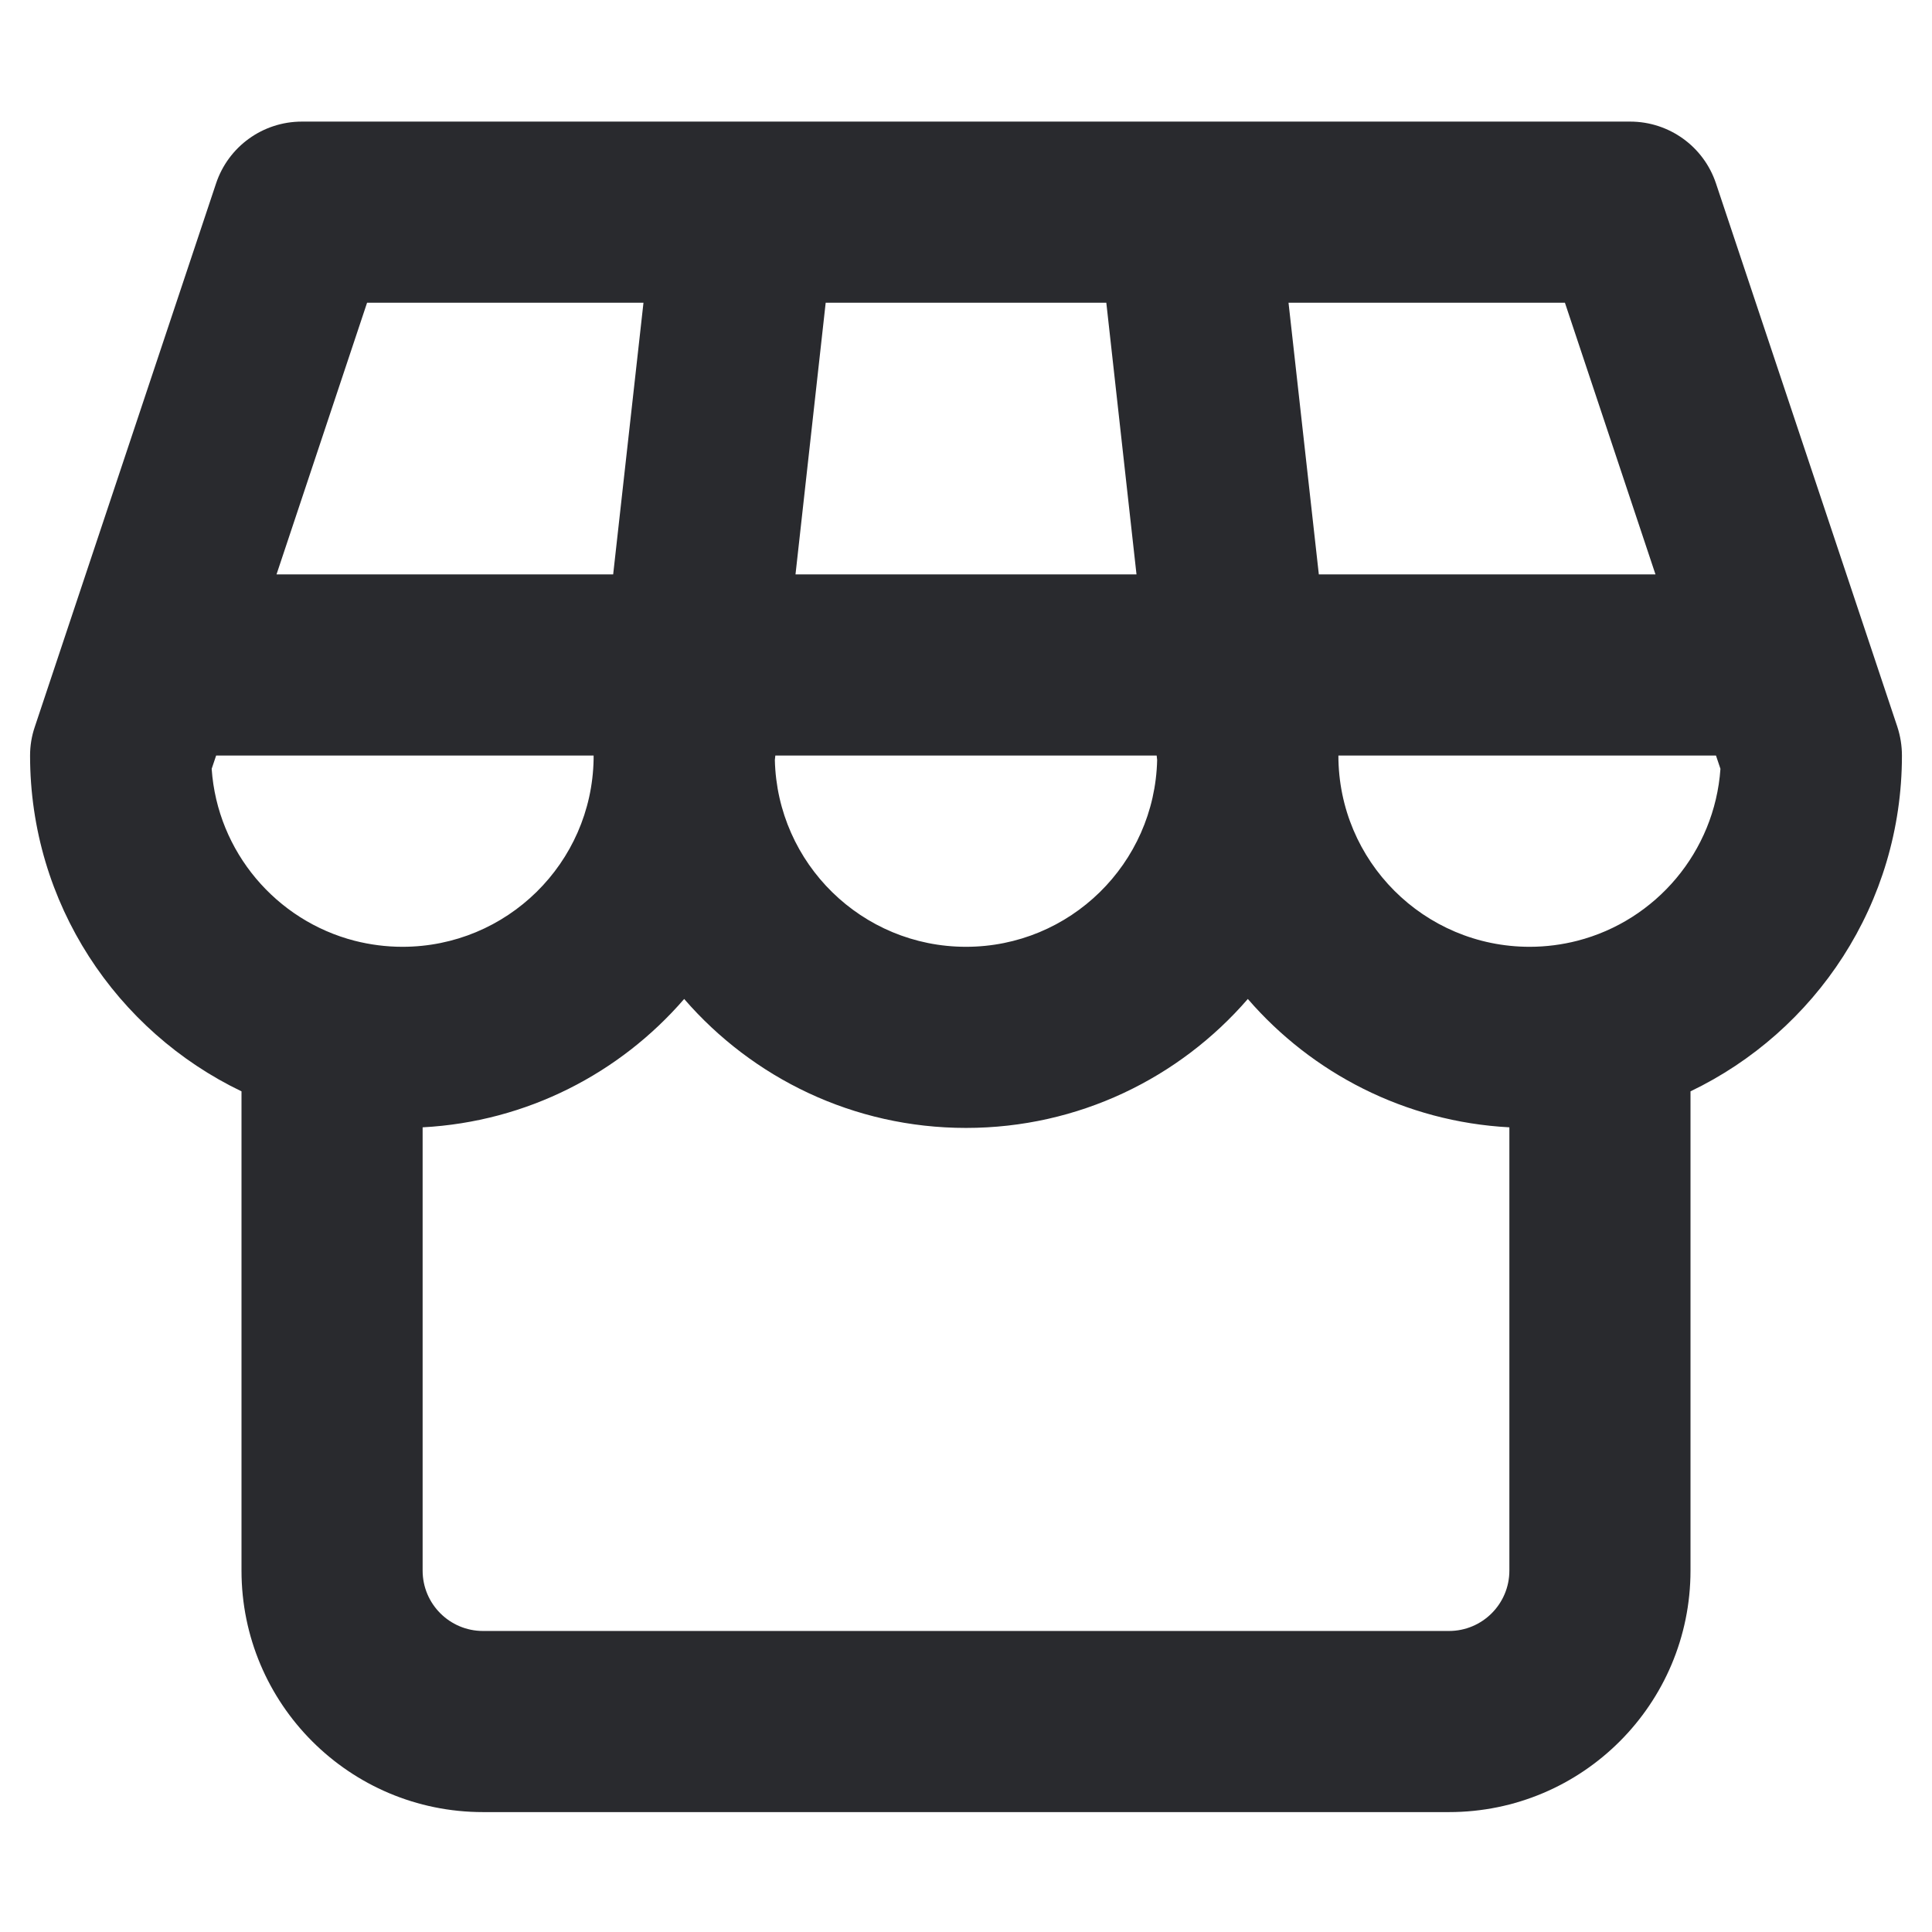 <svg width="16" height="16" viewBox="0 0 16 16" fill="none" xmlns="http://www.w3.org/2000/svg">
<path fill-rule="evenodd" clip-rule="evenodd" d="M1.789 1.52C1.891 1.213 2.177 1.007 2.5 1.007H13.5C13.823 1.007 14.109 1.213 14.211 1.519L15.713 6.019C15.738 6.096 15.751 6.176 15.751 6.257C15.751 7.483 15.036 8.541 14 9.038V13.007C14 14.111 13.105 15.007 12 15.007H4C2.895 15.007 2 14.111 2 13.007V9.038C0.965 8.541 0.249 7.483 0.249 6.257C0.249 6.176 0.262 6.096 0.288 6.02L1.789 1.52ZM3.5 9.336V13.007C3.5 13.283 3.724 13.507 4 13.507H12C12.276 13.507 12.5 13.283 12.5 13.007V9.336C11.635 9.29 10.865 8.887 10.334 8.273C9.768 8.927 8.932 9.341 8 9.341C7.068 9.341 6.232 8.927 5.666 8.273C5.135 8.887 4.365 9.29 3.5 9.336ZM4.916 6.257C4.916 6.267 4.916 6.277 4.916 6.287C4.901 7.148 4.198 7.841 3.333 7.841C3.195 7.841 3.063 7.823 2.937 7.791C2.288 7.624 1.8 7.055 1.753 6.367L1.79 6.257H4.916ZM6.417 6.294L6.421 6.257H9.579L9.583 6.294C9.563 7.152 8.862 7.841 8 7.841C7.138 7.841 6.437 7.152 6.417 6.294ZM9.412 4.757H6.588L6.838 2.507H9.162L9.412 4.757ZM11.084 6.257C11.084 7.132 11.793 7.841 12.668 7.841C12.805 7.841 12.938 7.823 13.063 7.791C13.713 7.624 14.2 7.055 14.248 6.367L14.211 6.257H11.084ZM13.71 4.757H10.922L10.671 2.507H12.96L13.71 4.757ZM5.329 2.507L5.078 4.757H2.29L3.04 2.507H5.329Z" fill="#292A2E"/>
</svg>
